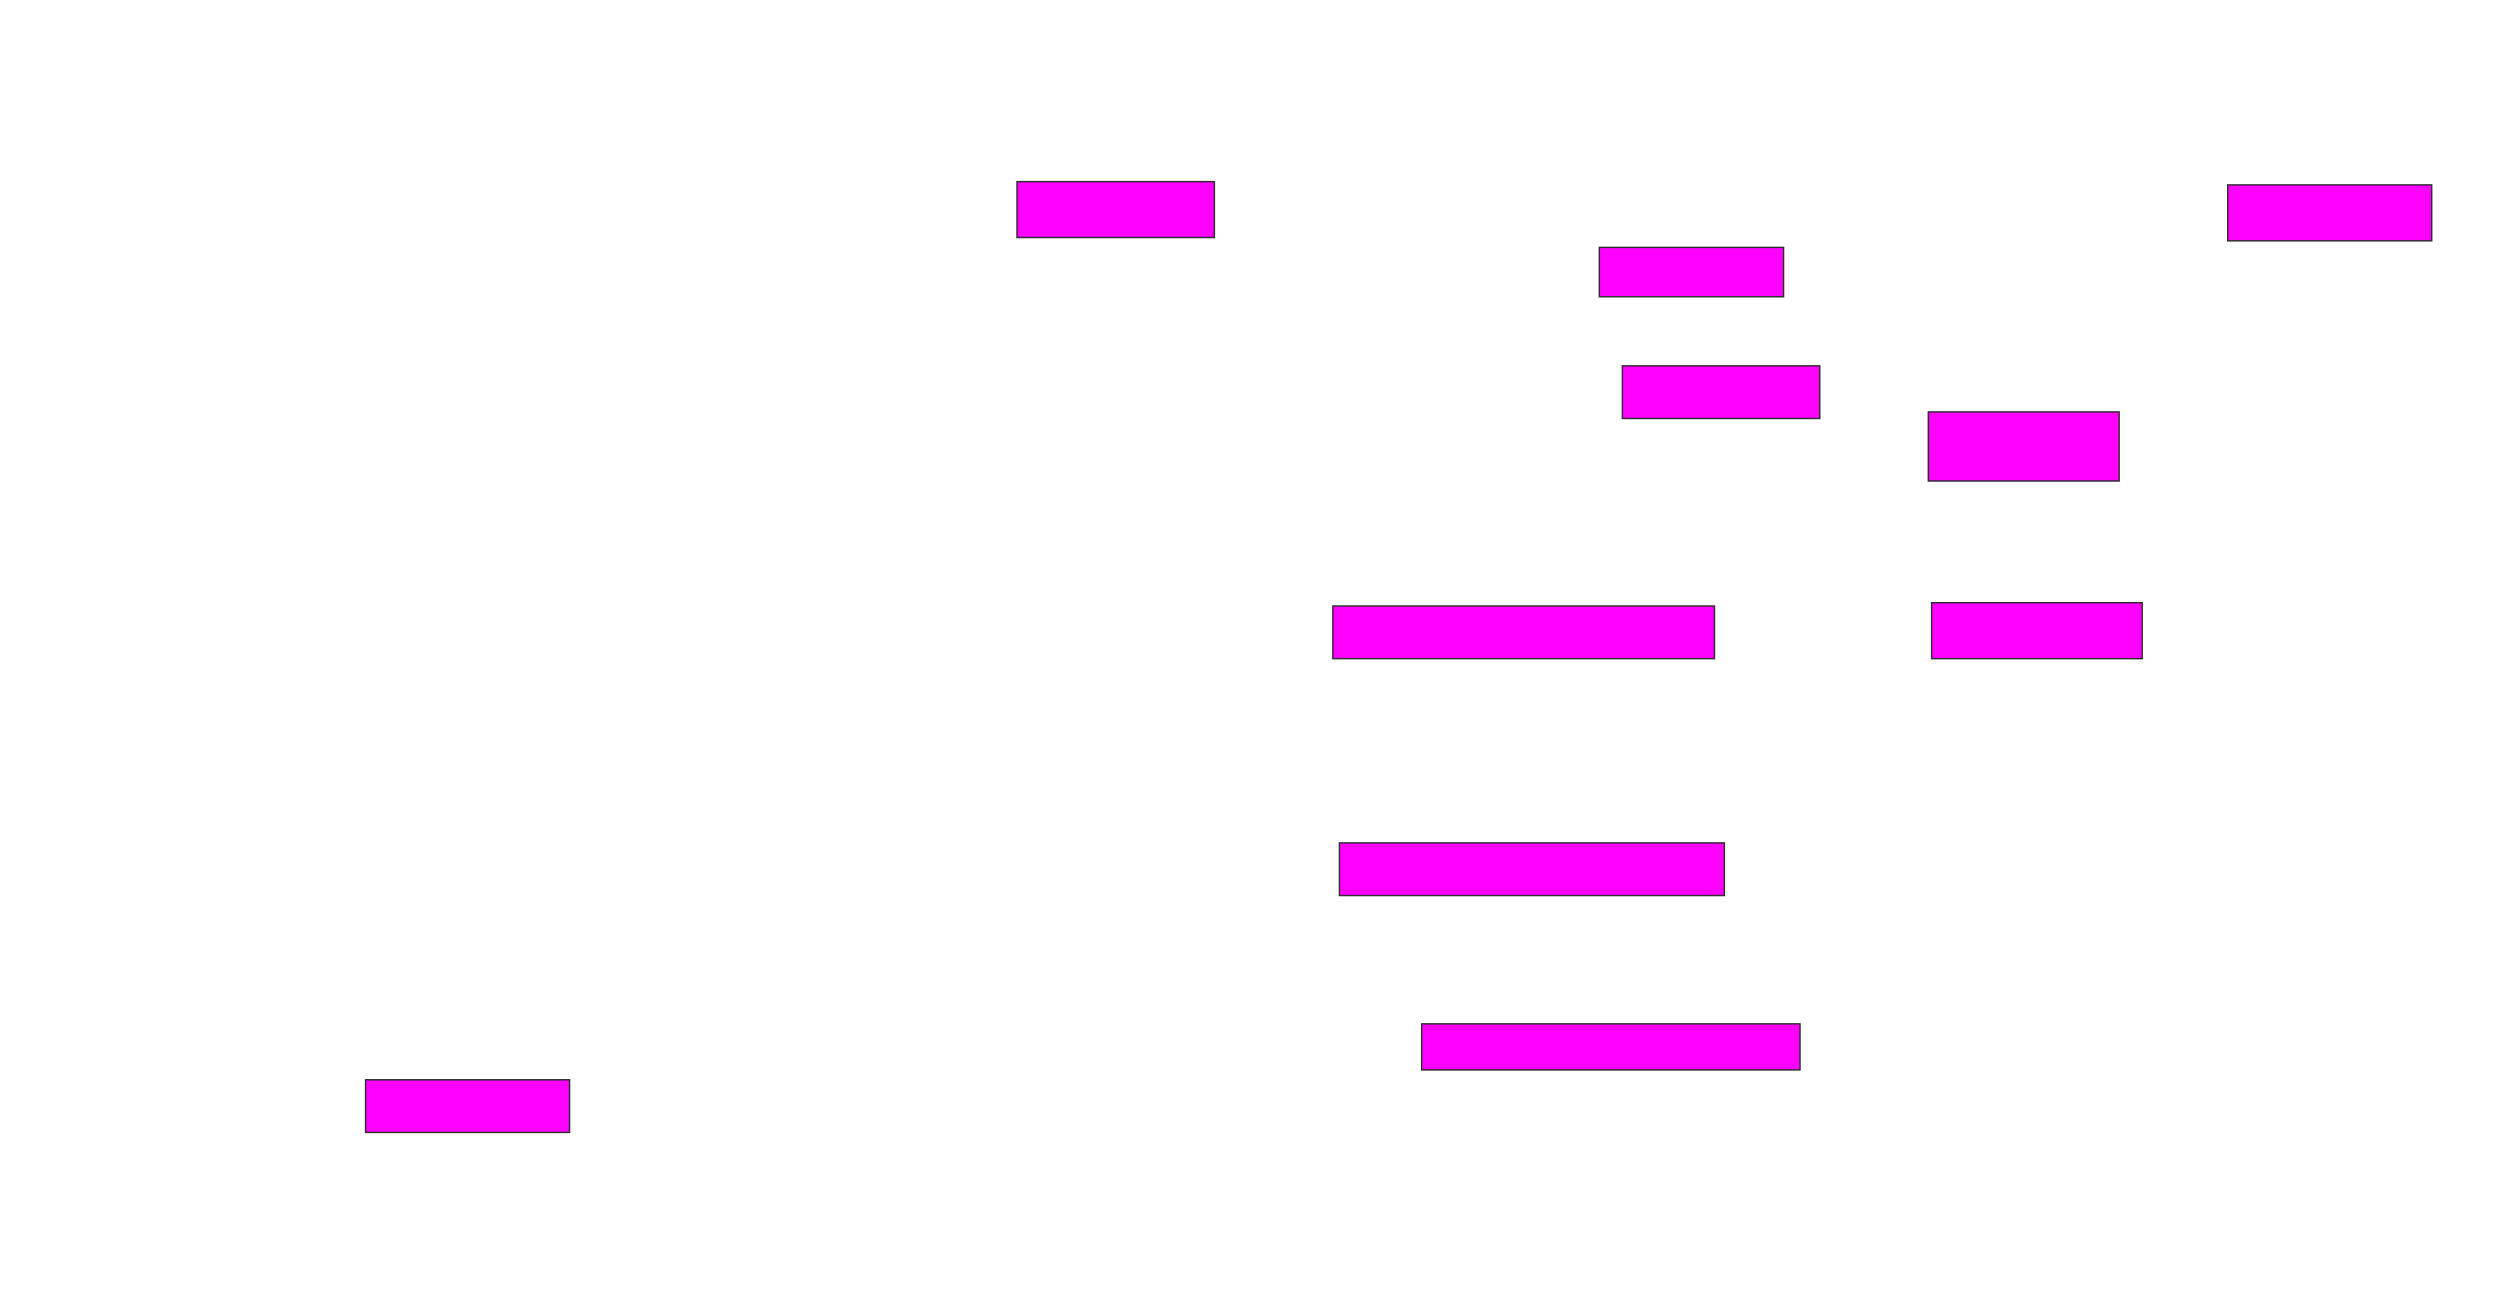 <svg xmlns="http://www.w3.org/2000/svg" width="1727" height="895">
 <!-- Created with Image Occlusion Enhanced -->
 <g>
  <title>Labels</title>
 </g>
 <g>
  <title>Masks</title>
  <rect stroke="#2D2D2D" id="e976173c62394093944bcbc0ded56d4f-ao-1" height="36.364" width="140.909" y="745.909" x="252.545" stroke-linecap="null" stroke-linejoin="null" stroke-dasharray="null" fill="#ff00ff"/>
  
  <rect id="e976173c62394093944bcbc0ded56d4f-ao-3" height="38.636" width="136.364" y="125.455" x="702.545" stroke-linecap="null" stroke-linejoin="null" stroke-dasharray="null" stroke="#2D2D2D" fill="#ff00ff"/>
  <g id="e976173c62394093944bcbc0ded56d4f-ao-4">
   <rect height="34.091" width="127.273" y="170.909" x="1104.818" stroke-linecap="null" stroke-linejoin="null" stroke-dasharray="null" stroke="#2D2D2D" fill="#ff00ff"/>
   <rect height="36.364" width="136.364" y="252.727" x="1120.727" stroke-linecap="null" stroke-linejoin="null" stroke-dasharray="null" stroke="#2D2D2D" fill="#ff00ff"/>
  </g>
  <g id="e976173c62394093944bcbc0ded56d4f-ao-5">
   <rect height="36.364" width="263.636" y="418.636" x="920.727" stroke-linecap="null" stroke-linejoin="null" stroke-dasharray="null" stroke="#2D2D2D" fill="#ff00ff"/>
   <rect height="36.364" width="265.909" y="582.273" x="925.273" stroke-linecap="null" stroke-linejoin="null" stroke-dasharray="null" stroke="#2D2D2D" fill="#ff00ff"/>
   <rect height="31.818" width="261.364" y="707.273" x="982.091" stroke-linecap="null" stroke-linejoin="null" stroke-dasharray="null" stroke="#2D2D2D" fill="#ff00ff"/>
  </g>
  <g id="e976173c62394093944bcbc0ded56d4f-ao-6">
   <rect height="38.636" width="140.909" y="127.727" x="1538.909" stroke-linecap="null" stroke-linejoin="null" stroke-dasharray="null" stroke="#2D2D2D" fill="#ff00ff"/>
   <rect height="47.727" width="131.818" y="284.545" x="1332.091" stroke-linecap="null" stroke-linejoin="null" stroke-dasharray="null" stroke="#2D2D2D" fill="#ff00ff"/>
   <rect height="38.636" width="145.455" y="416.364" x="1334.364" stroke-linecap="null" stroke-linejoin="null" stroke-dasharray="null" stroke="#2D2D2D" fill="#ff00ff"/>
  </g>
 </g>
</svg>